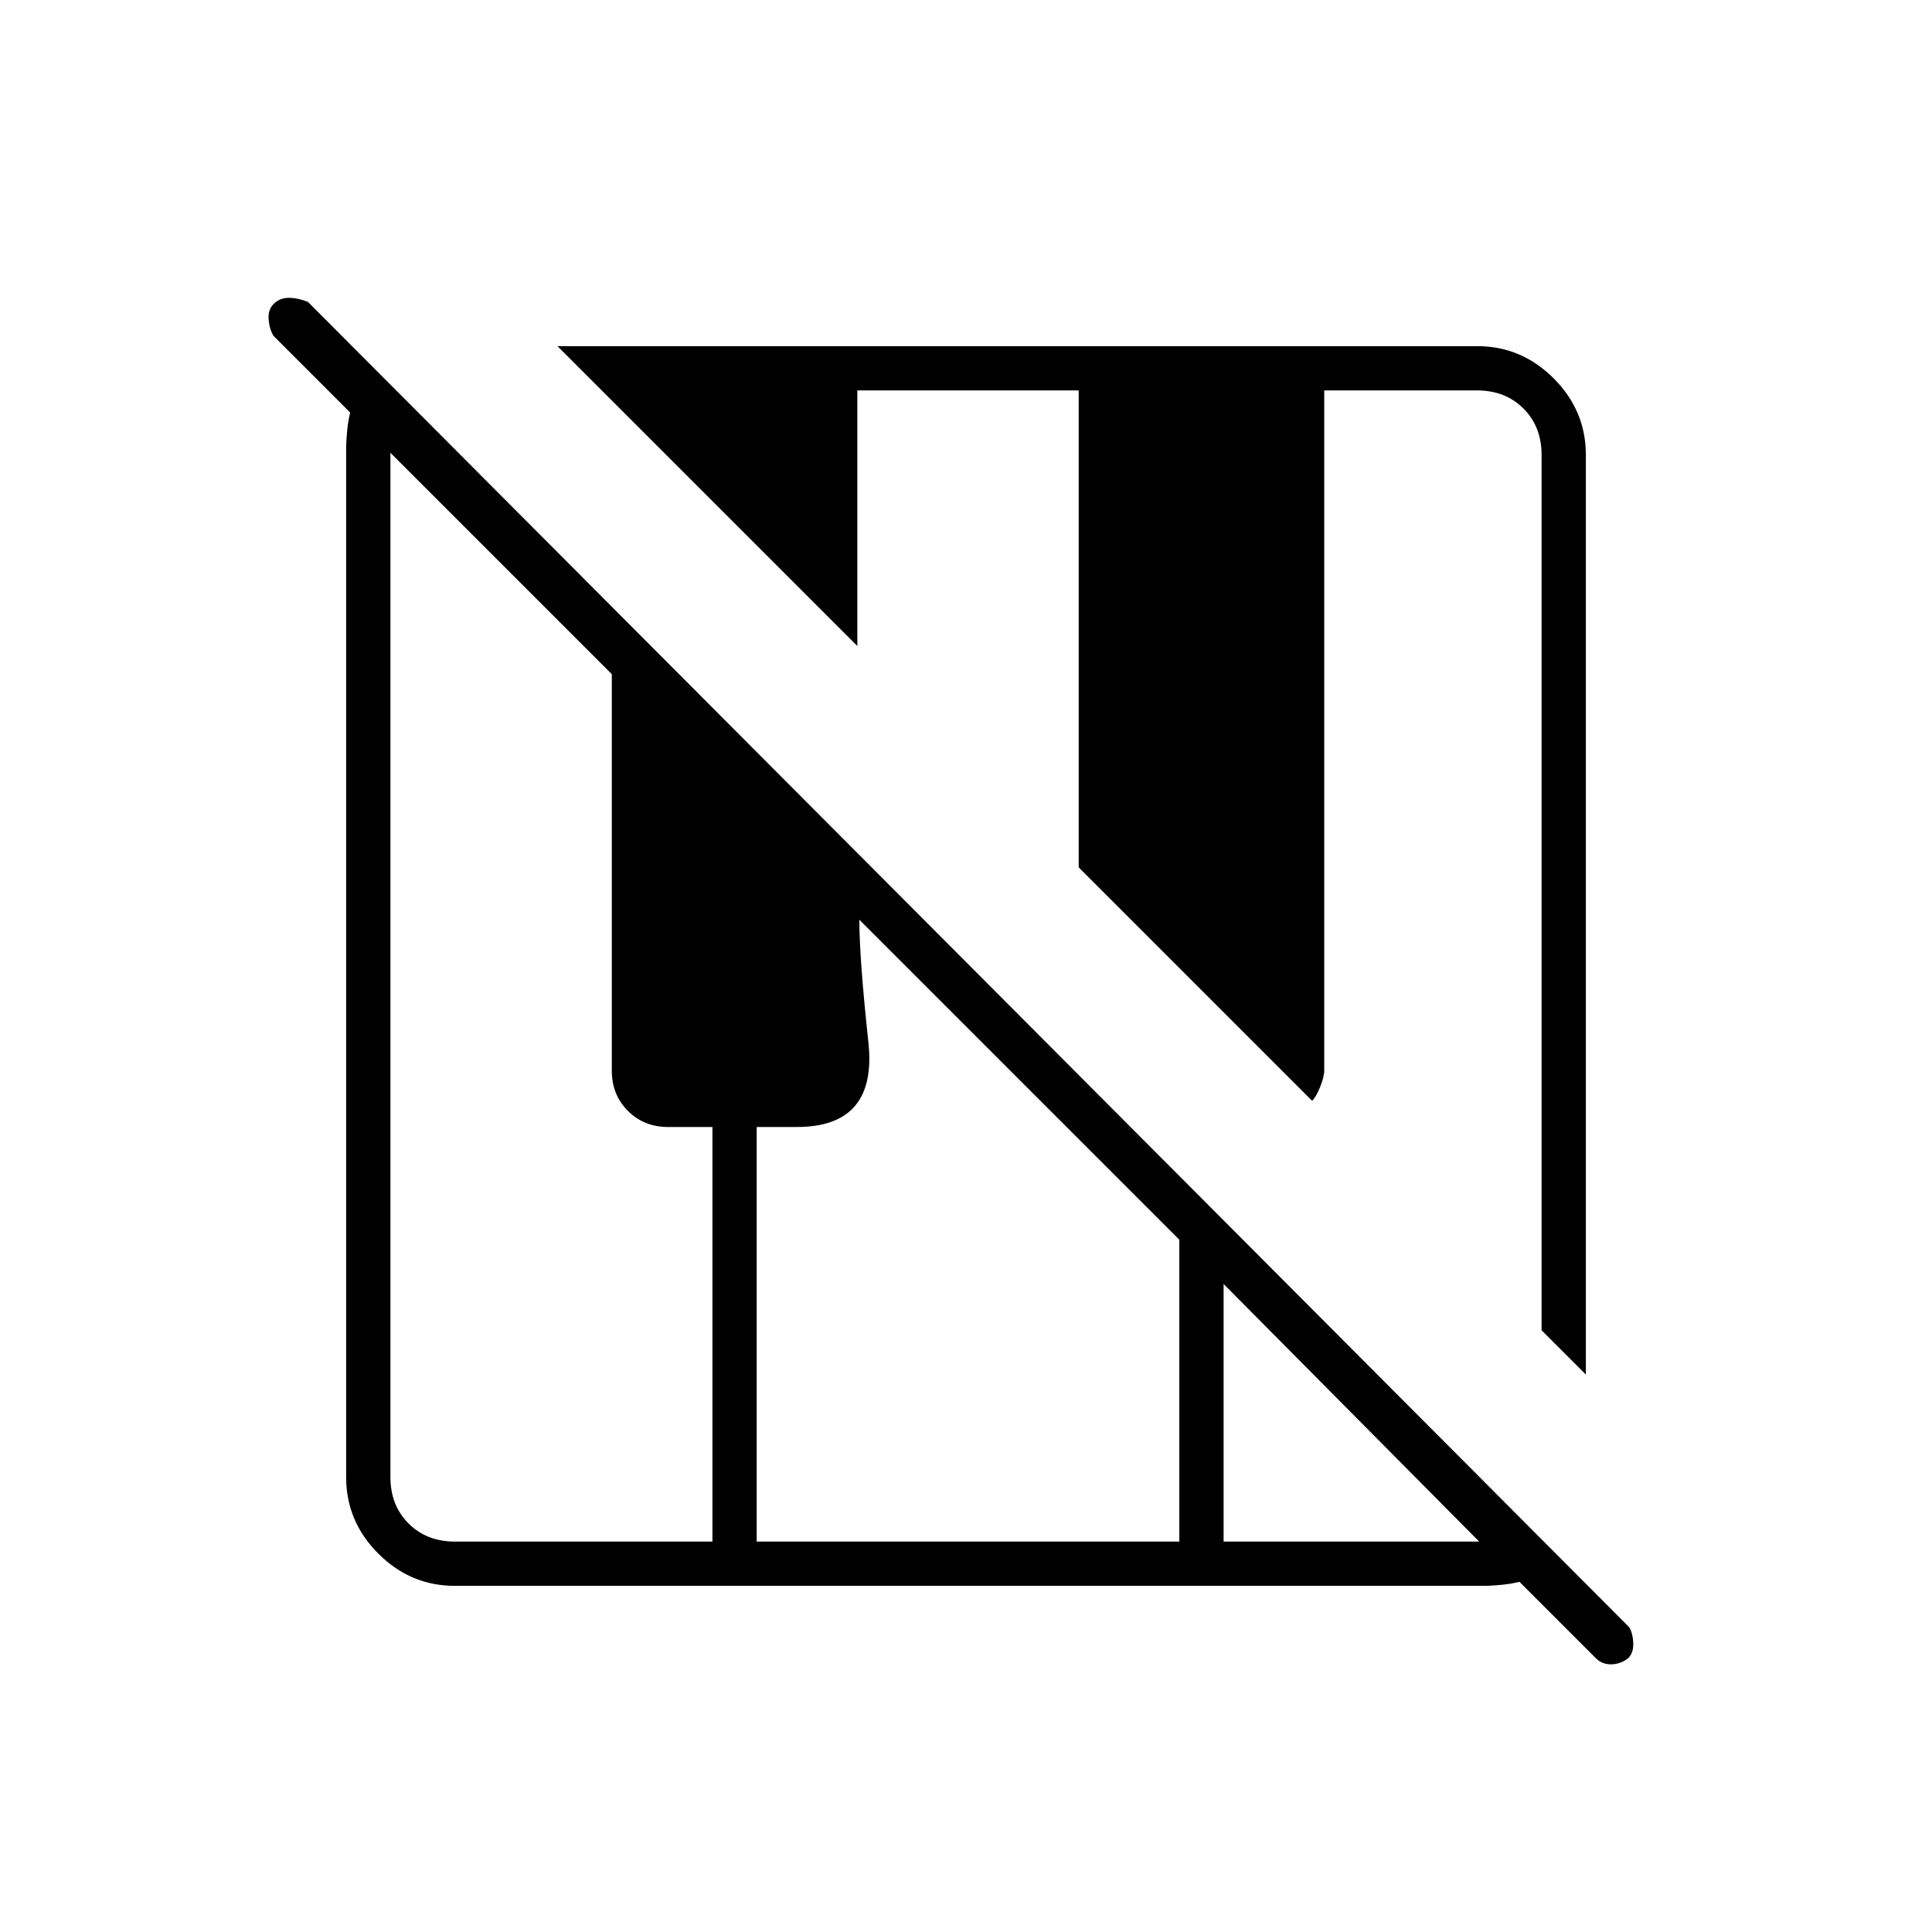 <svg xmlns="http://www.w3.org/2000/svg" height="48" width="48"><path d="M39.65 41.2 37.75 39.3Q37.55 39.35 37.3 39.375Q37.05 39.4 36.85 39.4H11.3Q10.2 39.4 9.4 38.6Q8.6 37.8 8.6 36.7V11.15Q8.6 10.95 8.625 10.7Q8.65 10.45 8.7 10.25L6.8 8.35Q6.7 8.2 6.675 7.95Q6.65 7.7 6.8 7.55Q6.95 7.4 7.175 7.4Q7.4 7.4 7.65 7.5L40.45 40.4Q40.55 40.5 40.575 40.775Q40.6 41.05 40.45 41.2Q40.25 41.35 40.025 41.35Q39.8 41.35 39.65 41.2ZM39.4 34.15 38.3 33.05V11.3Q38.3 10.6 37.85 10.15Q37.4 9.7 36.7 9.7H32.9V26.6Q32.9 26.75 32.8 27Q32.7 27.25 32.6 27.35L26.8 21.55V9.7H21.3V16.05L13.85 8.6H36.7Q37.8 8.6 38.6 9.4Q39.4 10.2 39.4 11.3ZM11.3 38.3H17.7V28H16.6Q16 28 15.6 27.6Q15.2 27.2 15.2 26.6V16.75L9.7 11.25V36.7Q9.7 37.4 10.15 37.85Q10.6 38.3 11.3 38.3ZM18.8 38.3H29.3V30.8L21.35 22.85Q21.35 23.8 21.575 25.9Q21.8 28 19.8 28H18.8ZM30.4 38.3H36.75L30.4 31.9Z"/></svg>